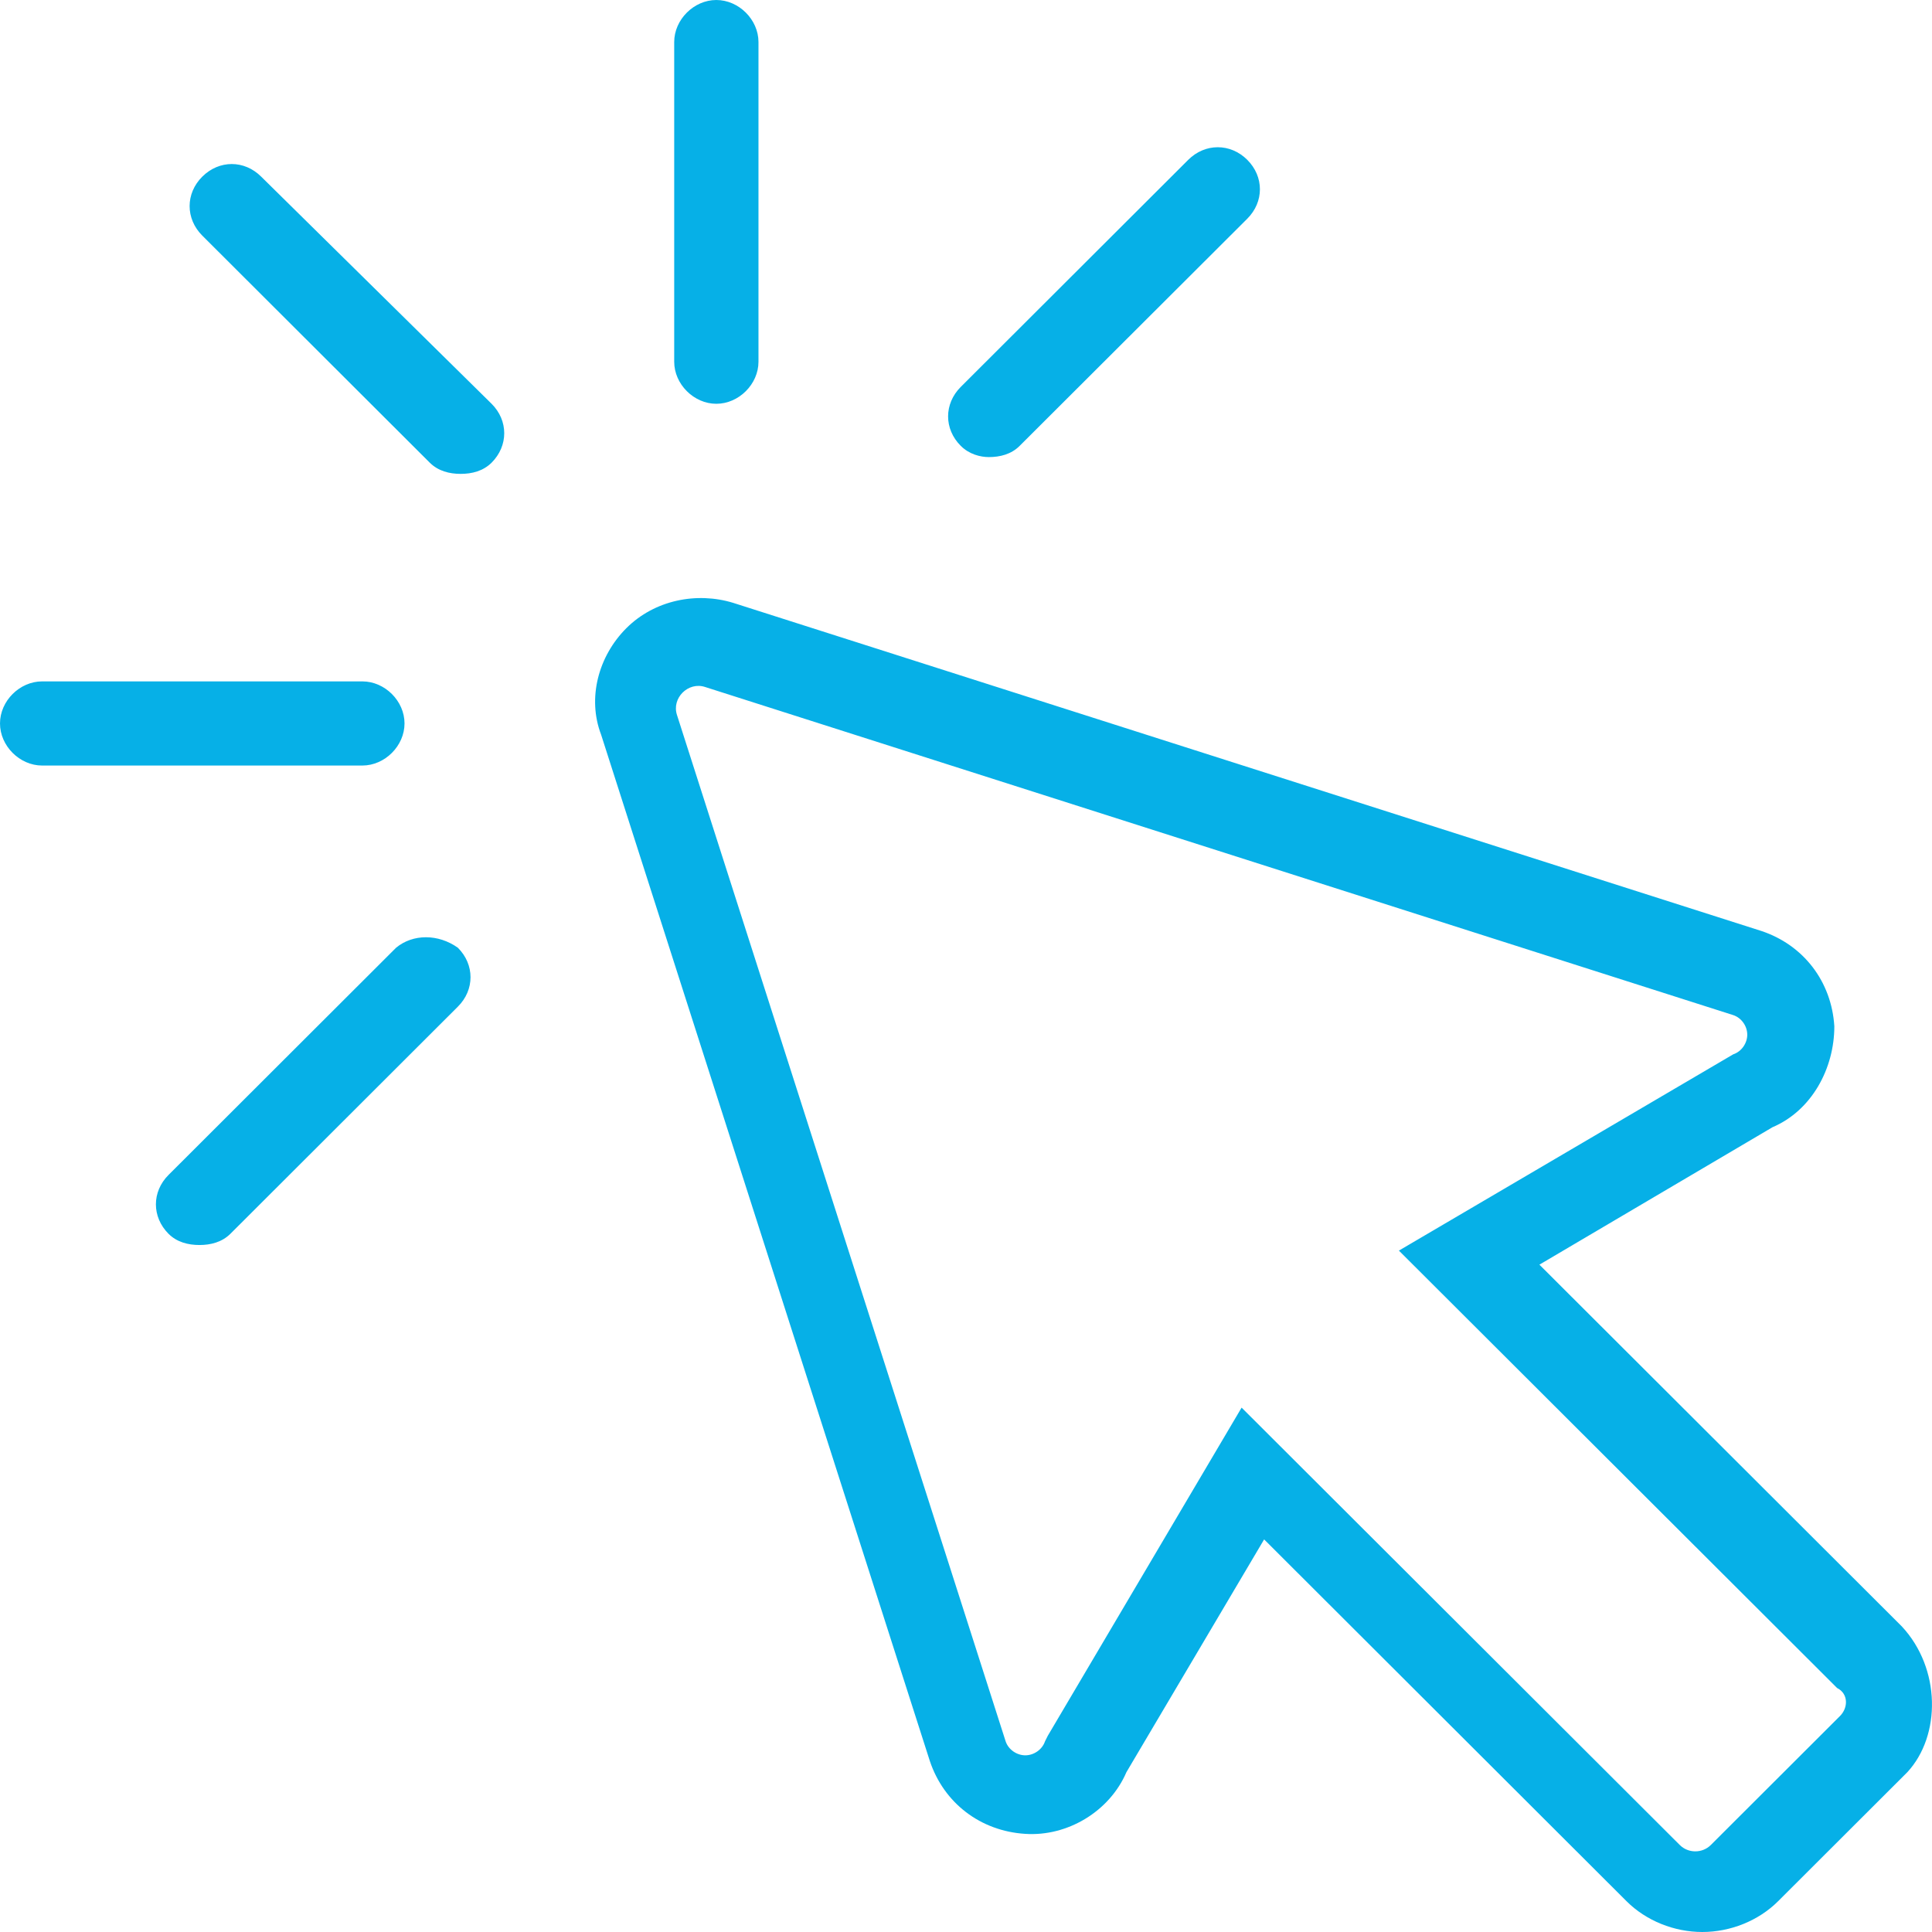 <svg xmlns="http://www.w3.org/2000/svg" width="29" height="29" viewBox="0 0 29 29">
  <path fill="#06B0E7" fill-rule="evenodd" d="M28.546,26.412 L23.107,20.983 L26.606,18.92 C27.197,18.668 27.534,18.036 27.534,17.405 C27.492,16.731 27.07,16.184 26.438,15.974 L11.005,11.049 C10.457,10.881 9.825,11.007 9.403,11.428 C8.981,11.849 8.813,12.48 9.023,13.028 L13.957,28.433 C14.168,29.064 14.716,29.485 15.39,29.527 C16.023,29.569 16.655,29.19 16.908,28.601 L18.975,25.107 L24.414,30.537 C24.709,30.832 25.131,31 25.552,31 C25.974,31 26.396,30.832 26.691,30.537 L28.63,28.601 C29.136,28.054 29.136,27.044 28.546,26.412 Z M27.618,27.759 L25.679,29.695 C25.552,29.821 25.342,29.821 25.215,29.695 L18.637,23.129 L15.728,28.054 L15.686,28.138 C15.643,28.264 15.517,28.348 15.39,28.348 C15.264,28.348 15.137,28.264 15.095,28.138 L10.162,12.733 C10.12,12.607 10.162,12.48 10.246,12.396 C10.331,12.312 10.457,12.27 10.584,12.312 L26.016,17.237 C26.143,17.279 26.227,17.405 26.227,17.531 C26.227,17.657 26.143,17.784 26.016,17.826 L20.998,20.772 L27.576,27.338 C27.745,27.422 27.745,27.633 27.618,27.759 Z M3.921,4.652 L7.379,8.061 C7.632,8.313 7.632,8.692 7.379,8.945 C7.252,9.071 7.084,9.113 6.915,9.113 C6.746,9.113 6.578,9.071 6.451,8.945 L3.036,5.536 C2.783,5.283 2.783,4.904 3.036,4.652 C3.289,4.399 3.668,4.399 3.921,4.652 Z M14.842,8.861 C14.716,8.861 14.547,8.819 14.421,8.692 C14.168,8.44 14.168,8.061 14.421,7.808 L17.836,4.399 C18.089,4.147 18.469,4.147 18.722,4.399 C18.975,4.652 18.975,5.03 18.722,5.283 L15.306,8.692 C15.18,8.819 15.011,8.861 14.842,8.861 Z M5.945,16.226 C6.198,16.016 6.578,16.016 6.873,16.226 C7.126,16.479 7.126,16.858 6.873,17.11 L3.458,20.52 C3.331,20.646 3.162,20.688 2.994,20.688 C2.825,20.688 2.656,20.646 2.53,20.52 C2.277,20.267 2.277,19.888 2.53,19.636 L5.945,16.226 Z M6.072,12.859 C6.072,13.196 5.777,13.491 5.439,13.491 L0.632,13.491 C0.295,13.491 0,13.196 0,12.859 C0,12.522 0.295,12.228 0.632,12.228 L5.439,12.228 C5.777,12.228 6.072,12.522 6.072,12.859 Z M10.752,8.061 C10.415,8.061 10.12,7.766 10.12,7.43 L10.12,2.631 C10.12,2.295 10.415,2 10.752,2 C11.09,2 11.385,2.295 11.385,2.631 L11.385,7.43 C11.385,7.766 11.09,8.061 10.752,8.061 Z" transform="translate(0 -2)"/>
</svg>
